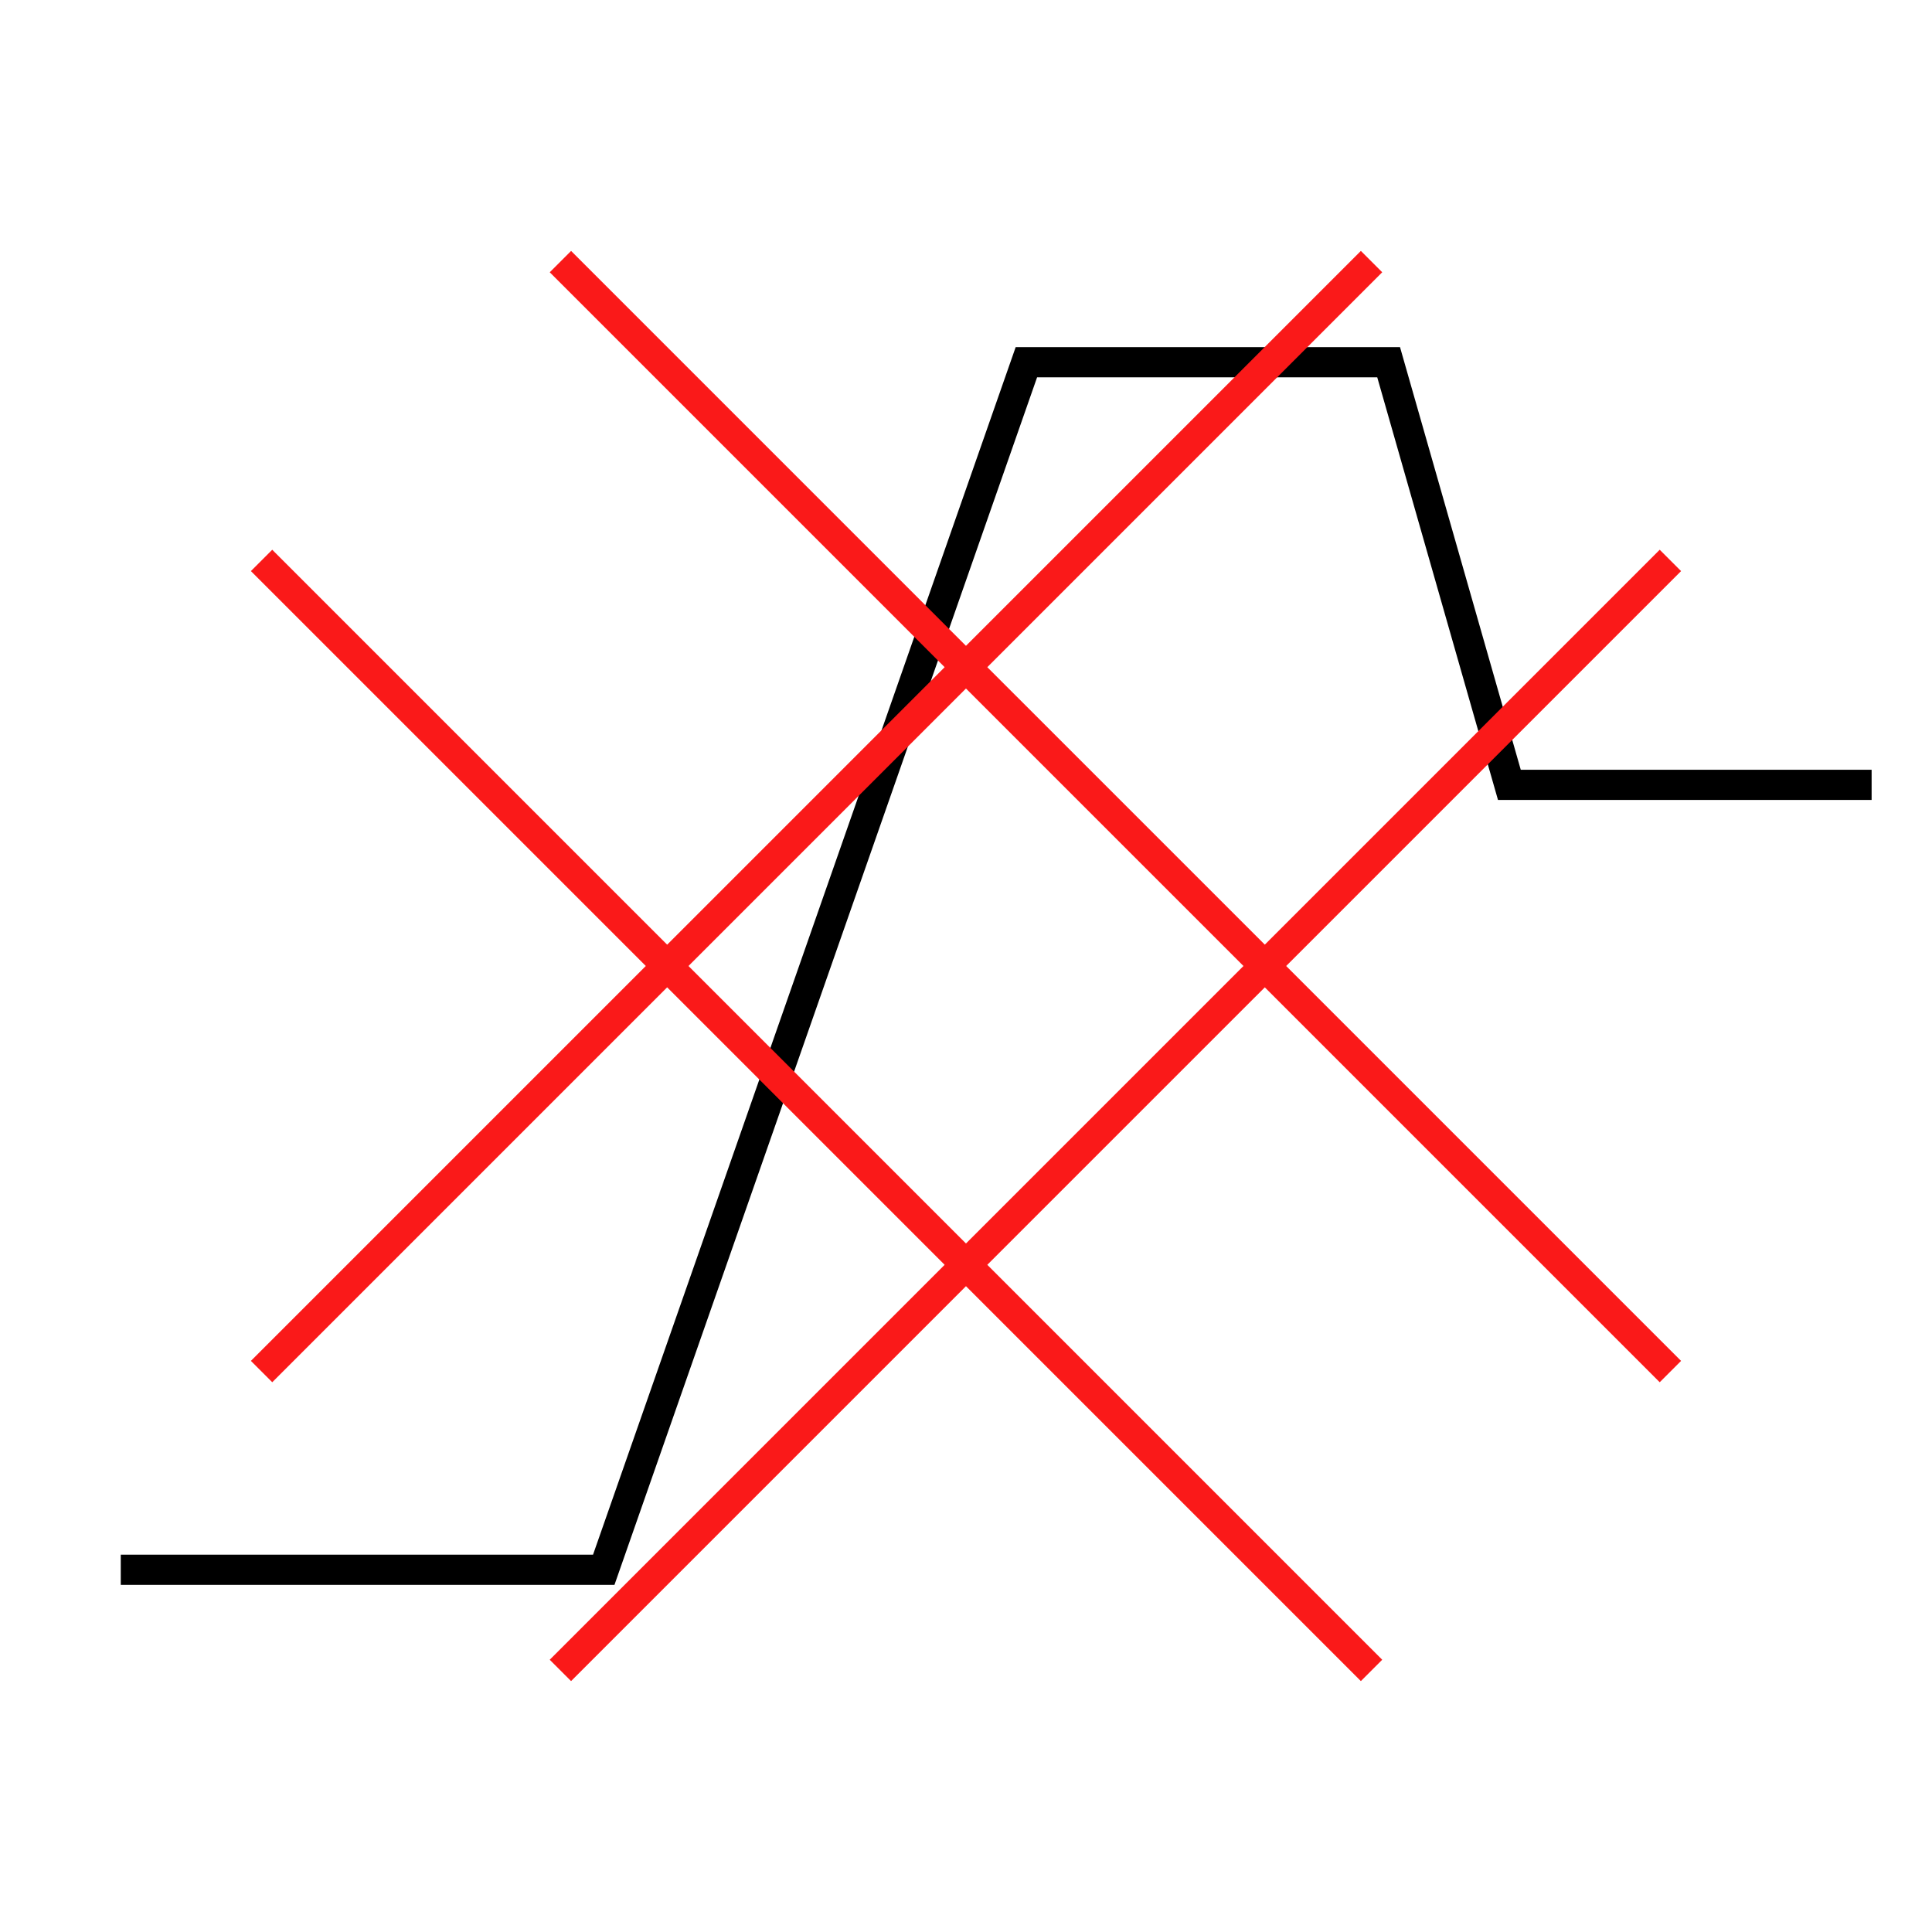 <?xml version="1.0" encoding="UTF-8"?>
<svg xmlns="http://www.w3.org/2000/svg" version="1.1" viewBox="0 0 90.709 90.709">
  <!-- Generator: Adobe Illustrator 29.1.0, SVG Export Plug-In . SVG Version: 2.1.0 Build 142)  -->
  <g id="Grundfläche">
    <rect x="0" width="90.709" height="90.709" fill="#fff"/>
  </g>
  <g id="Takt_Zeichen__x28_umgewandelt_x29_">
    <polygon points="28.85 74.41 5.67 74.41 5.67 72.992 27.844 72.992 47.687 16.298 65.732 16.298 71.401 36.141 87.874 36.141 87.874 37.559 70.332 37.559 64.663 17.716 48.692 17.716 28.85 74.41"/>
    <path d="M78.927,26.813l-1.002-1.002-18.541,18.541-13.029-13.028,18.541-18.541-1.002-1.002-18.541,18.541L26.813,11.781l-1.002,1.002,18.541,18.541-13.028,13.029L12.782,25.811l-1.002,1.002,18.541,18.541-18.541,18.541,1.002,1.002,18.541-18.541,13.028,13.028-18.541,18.542,1.002,1.002,18.541-18.541,18.541,18.541,1.002-1.002-18.541-18.542,13.029-13.028,18.541,18.541,1.002-1.002-18.541-18.541,18.541-18.541ZM45.353,58.383l-13.028-13.029,13.028-13.028,13.029,13.028-13.029,13.029Z" fill="#fa1919"/>
  </g>
</svg>